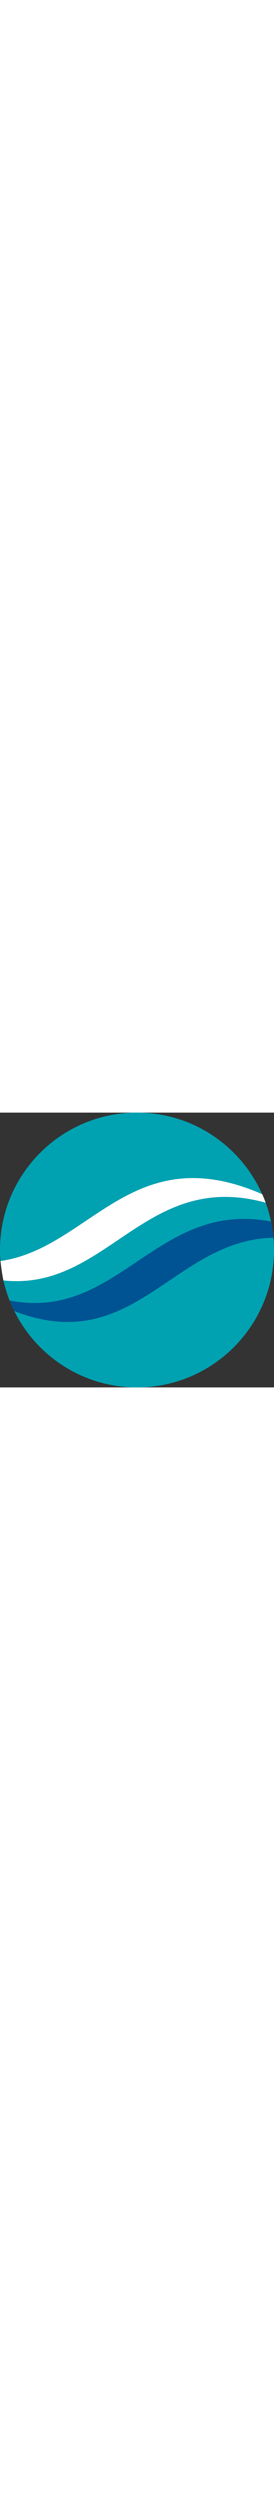 <svg xmlns="http://www.w3.org/2000/svg" x="0px" y="0px" width="48"
	 viewBox="0 0 436.67 436.67" style="enable-background:new 0 0 436.67 436.67;">
<rect x="0" y="0" width="436.67" height="436.67" fill="#333333" stroke="none"/>
<style type="text/css">
	g,path {
		--green: #00A2B2;
		--blue: #005392;
		--dark: #101010;
	}
	.upper-wave { fill: white; }
	.lower-wave { fill: #005392;  }
	.circle { fill: #00A2B2; }

	@media (prefers-color-scheme: dark) {
		.upper-wave{ fill: #005392; }
		.lower-wave{ fill: #00A2B2; }
		.circle { fill: #101010; }
	}
</style>
<g>
	<defs>
		<rect id="SVGID_1_" width="436.67" height="436.67"/>
	</defs>
	<clipPath id="SVGID_2_">
		<use href="#SVGID_1_"  style="overflow:visible;"/>
	</clipPath>
	<path class="circle" d="M417.81,129.59C383.79,53.25,307.31,0,218.33,0C97.75,0,0,97.75,0,218.33c0,5.89,0.3,11.71,0.76,17.49
		C143.34,215.52,210.21,39.3,417.81,129.59"/>
	<path class="circle" d="M5.44,266.7c22.01,97.29,108.94,169.97,212.89,169.97c120.58,0,218.33-97.75,218.33-218.33
		c0-26.41-4.69-51.73-13.28-75.16C231.16,90.05,170.56,284.22,5.44,266.7"/>
	<path class="lower-wave" d="M15.25,298.47c2.29,5.79,4.8,11.46,7.55,16.99c191.34,73.83,252.81-113.13,412.96-116.65
		c-0.78-8.75-2.04-17.35-3.82-25.77C249.38,138.24,188.69,332.68,15.25,298.47"/>
</g>
<path class="upper-wave" d="M0.76,235.82c142.58-20.3,209.45-196.52,417.05-106.23c0,0,3.18,6.39,6.04,14.9c-0.15-0.44-0.31-0.88-0.47-1.32
	C231.16,90.05,170.56,284.22,5.44,266.7C2.78,254.44,0.76,235.82,0.76,235.82z"/>
</svg>
